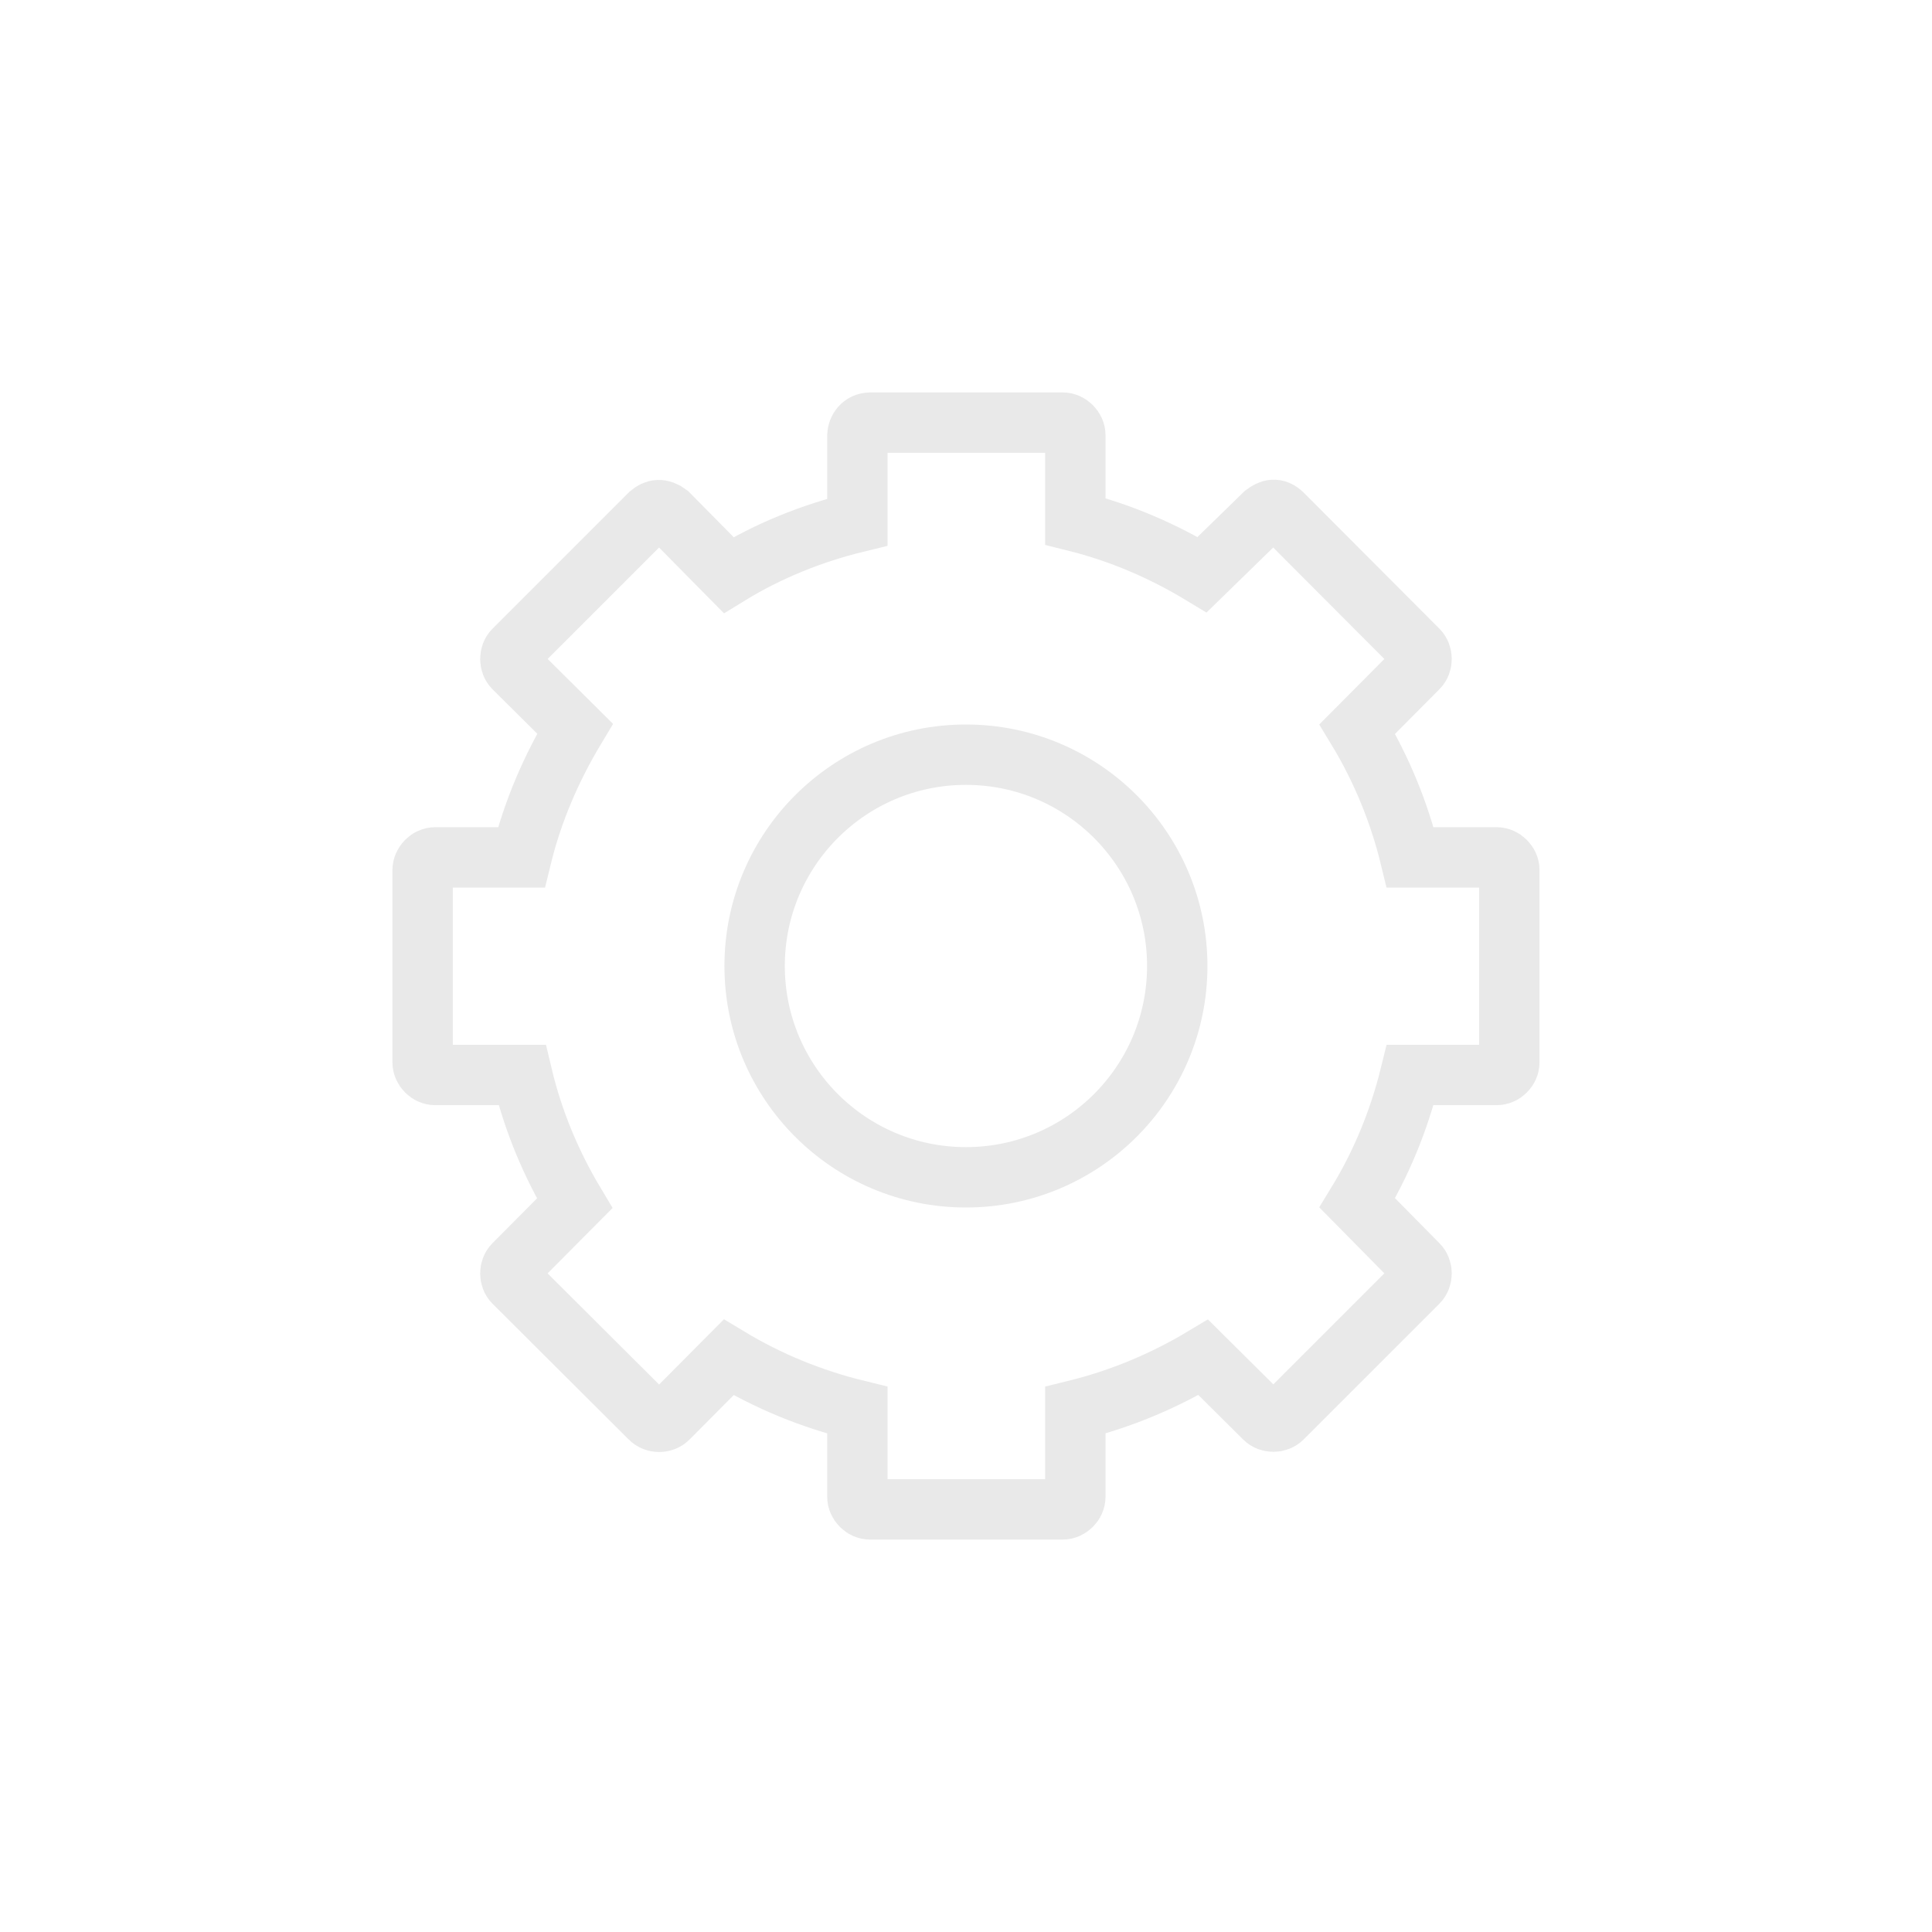 <svg width="32" height="32" viewBox="0 0 32 32" fill="none" xmlns="http://www.w3.org/2000/svg">
<path d="M14.201 8.648V7.21C14.205 7.111 14.277 7.004 14.41 7H17.602C17.712 7 17.811 7.1 17.811 7.209V8.635C18.561 8.822 19.266 9.127 19.911 9.518L20.944 8.511C21.044 8.436 21.131 8.411 21.238 8.511L23.488 10.767C23.565 10.845 23.565 10.984 23.488 11.062L22.481 12.075C22.878 12.729 23.177 13.456 23.358 14.201H24.79C24.9 14.201 24.999 14.301 24.999 14.411V17.596C24.999 17.706 24.9 17.805 24.79 17.805H23.358C23.172 18.559 22.878 19.274 22.481 19.924L23.488 20.945C23.565 21.022 23.565 21.162 23.488 21.239L21.238 23.489C21.161 23.566 21.021 23.566 20.944 23.489L19.93 22.482C19.283 22.87 18.57 23.171 17.811 23.358V24.791C17.811 24.9 17.712 25 17.602 25H14.41C14.3 25 14.201 24.9 14.201 24.791V23.358C13.44 23.172 12.725 22.878 12.069 22.482L11.068 23.489C10.99 23.57 10.845 23.57 10.767 23.489L8.51 21.239C8.434 21.162 8.434 21.022 8.51 20.945L9.518 19.931C9.128 19.28 8.828 18.564 8.648 17.805H7.209C7.099 17.805 7 17.706 7 17.596V14.411C7 14.301 7.099 14.201 7.209 14.201H8.635C8.822 13.435 9.132 12.722 9.524 12.069L8.51 11.062C8.434 10.985 8.434 10.845 8.51 10.768L10.767 8.511C10.856 8.436 10.949 8.422 11.068 8.511L12.069 9.525C12.717 9.127 13.436 8.834 14.201 8.648Z" stroke="#E9E9E9"/>
<circle cx="15.999" cy="16" r="3.5" stroke="#E9E9E9"/>
</svg>
